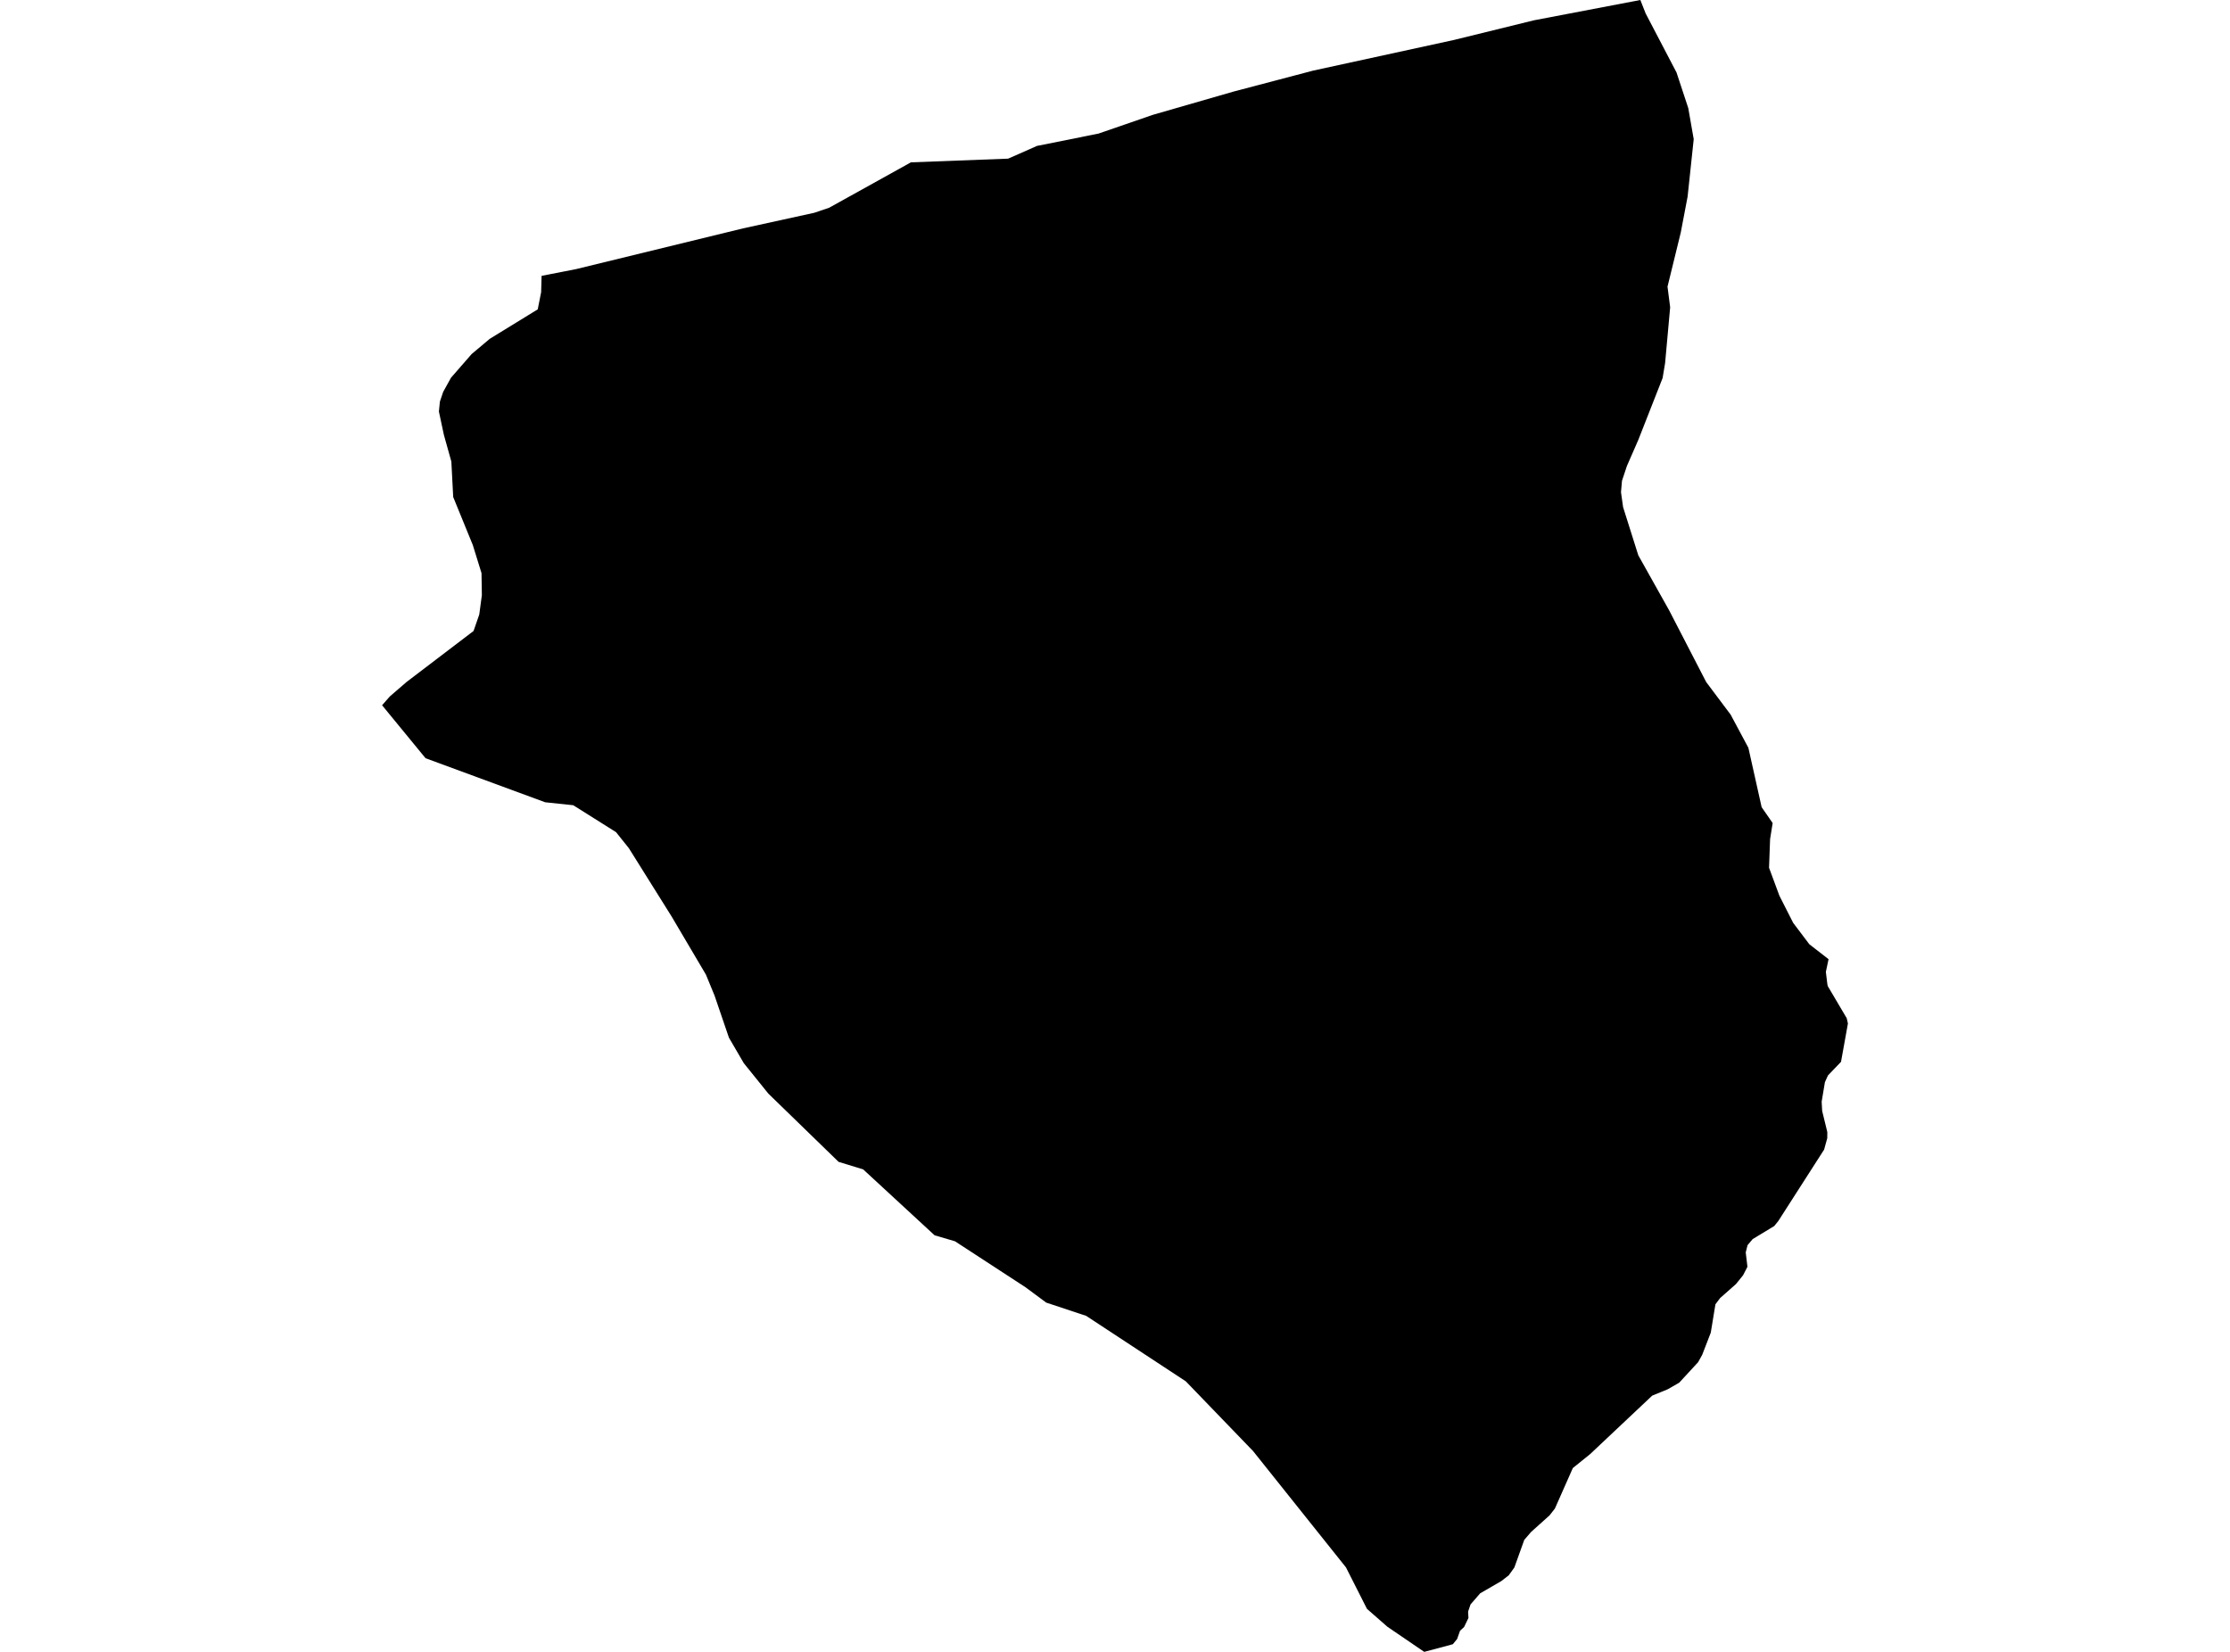 <?xml version='1.0'?>
<svg  baseProfile = 'tiny' width = '540' height = '400' stroke-linecap = 'round' stroke-linejoin = 'round' version='1.1' xmlns='http://www.w3.org/2000/svg'>
<path id='5008201001' title='5008201001'  d='M 447.188 246.557 447.478 247.841 445.807 257.119 442.646 260.413 441.907 262.048 441.12 266.76 441.241 269.012 442.488 274.123 442.476 275.613 441.713 278.375 430.619 295.67 429.626 296.893 424.418 300.042 423.17 301.52 422.734 303.264 423.146 306.752 422.092 308.799 420.372 310.931 416.545 314.31 415.395 315.836 414.268 322.703 412.197 328.057 411.204 329.849 406.626 334.815 403.84 336.414 400.085 337.952 385.055 352.11 380.864 355.49 376.528 365.288 375.22 366.959 370.763 370.956 369.104 372.882 366.706 379.568 365.349 381.457 363.544 382.862 358.433 385.817 356.096 388.506 355.502 390.25 355.587 391.788 354.533 393.981 353.552 394.889 352.85 396.875 351.808 398.147 344.88 400 335.966 393.92 331.013 389.584 325.938 379.556 303.422 351.36 287.144 334.488 263.018 318.634 253.34 315.424 248.326 311.706 231.249 300.575 226.307 299.122 209.024 283.171 203.065 281.342 186.06 264.822 180.113 257.446 176.516 251.281 173.028 241.071 170.945 236.008 162.6 221.874 152.281 205.39 149.168 201.502 138.812 194.986 132.018 194.271 103.047 183.601 92.522 170.775 94.399 168.643 98.432 165.155 114.674 152.789 116.055 148.804 116.684 144.129 116.6 138.788 114.492 131.981 109.744 120.354 109.296 111.766 107.492 105.323 106.281 99.655 106.523 97.245 107.322 94.883 109.212 91.467 114.202 85.739 118.598 82.044 130.213 74.911 131.037 70.756 131.146 66.796 139.466 65.173 179.932 55.302 197.191 51.523 200.788 50.3 219.767 39.763 220.542 39.314 244.111 38.418 246.631 37.316 251.112 35.33 265.997 32.35 279.162 27.808 298.699 22.176 317.968 17.102 352.075 9.677 371.441 4.917 397.215 0 398.499 3.258 405.972 17.55 408.818 26.173 410.138 33.695 408.66 47.599 407.001 56.307 403.792 69.412 404.433 74.414 403.21 87.906 402.605 91.54 396.706 106.558 393.957 112.844 392.77 116.417 392.528 119.191 393.036 122.8 396.718 134.464 404.203 147.823 413.166 165.167 419.089 173.064 423.376 181.082 426.586 195.458 429.25 199.298 428.633 203.197 428.378 210.125 430.885 216.896 434.216 223.46 438.14 228.656 442.791 232.265 442.137 235.342 442.5 238.321 442.597 238.782 447.188 246.557 Z' />
</svg>